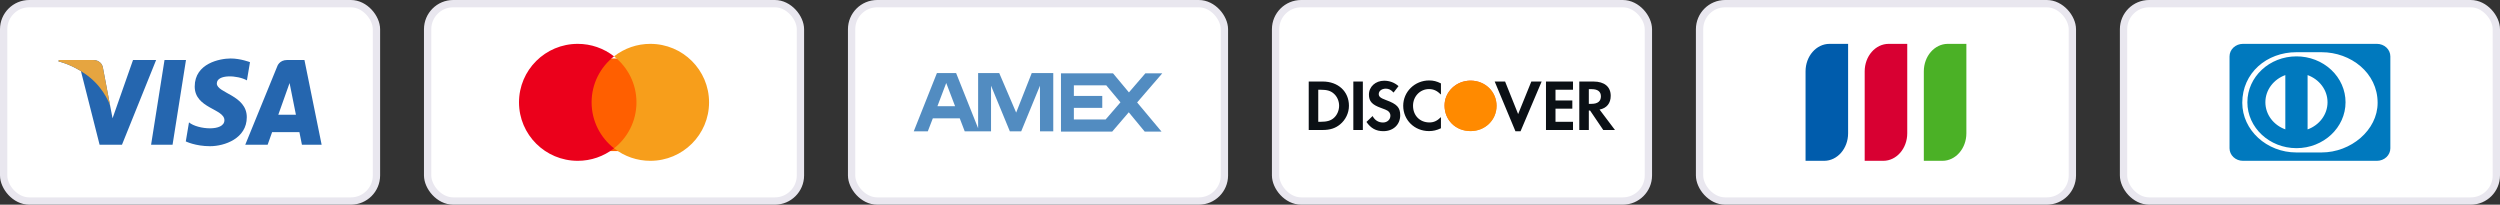 <svg width="342" height="28" viewBox="0 0 342 28" fill="none" xmlns="http://www.w3.org/2000/svg">
<rect x="0" y="0" width="342" height="28" fill="#333333" stroke="none"/>
<rect x="58.5" y="0.5" width="51" height="27" rx="3.5" fill="white" stroke="#E9E7EF"/>
<path d="M87.421 20.667H80.579V8H87.421L87.421 20.667Z" fill="#FF5F00"/>
<path d="M80.931 14C80.931 11.448 82.131 9.175 84 7.71C82.586 6.6 80.836 5.997 79.035 6C74.597 6 71 9.582 71 14C71 18.418 74.597 22 79.035 22C80.836 22.003 82.586 21.4 84 20.29C82.132 18.825 80.931 16.552 80.931 14Z" fill="#EB001B"/>
<path d="M97 14C97 18.418 93.403 22 88.966 22C87.165 22.003 85.415 21.4 84 20.29C85.869 18.825 87.069 16.552 87.069 14C87.069 11.448 85.869 9.175 84 7.71C85.415 6.6 87.164 5.997 88.966 6C93.403 6 97 9.582 97 14" fill="#F79E1B"/>
<rect x="0.5" y="0.5" width="51" height="27" rx="3.5" fill="white" stroke="#E9E7EF"/>
<path d="M23.606 19.8H20.669L22.505 8.207H25.442L23.606 19.8ZM18.198 8.207L15.397 16.181L15.066 14.464L15.066 14.464L14.078 9.251C14.078 9.251 13.958 8.207 12.684 8.207H8.054L8 8.403C8 8.403 9.416 8.706 11.073 9.729L13.625 19.8H16.686L21.359 8.207H18.198ZM41.303 19.8H44L41.648 8.207H39.287C38.196 8.207 37.931 9.071 37.931 9.071L33.55 19.8H36.612L37.224 18.078H40.959L41.303 19.8ZM38.07 15.699L39.614 11.361L40.482 15.699H38.07ZM33.779 10.995L34.199 8.505C34.199 8.505 32.905 8 31.557 8C30.099 8 26.637 8.655 26.637 11.838C26.637 14.833 30.7 14.87 30.7 16.443C30.7 18.016 27.056 17.734 25.853 16.742L25.416 19.345C25.416 19.345 26.728 20 28.732 20C30.736 20 33.761 18.934 33.761 16.031C33.761 13.017 29.661 12.736 29.661 11.426C29.662 10.115 32.522 10.283 33.779 10.995Z" fill="#2566AF"/>
<path d="M15.066 14.464L14.078 9.251C14.078 9.251 13.958 8.207 12.684 8.207H8.054L8 8.403C8 8.403 10.225 8.877 12.36 10.652C14.4 12.349 15.066 14.464 15.066 14.464Z" fill="#E6A540"/>
<rect x="174.5" y="0.5" width="51" height="27" rx="3.5" fill="white" stroke="#E9E7EF"/>
<path d="M201.178 11.03C199.21 11.03 197.614 12.555 197.614 14.437C197.614 16.438 199.141 17.933 201.178 17.933C203.164 17.933 204.731 16.418 204.731 14.476C204.731 12.546 203.174 11.03 201.178 11.03Z" fill="url(#paint0_linear)"/>
<path d="M201.178 11.03C199.21 11.03 197.614 12.555 197.614 14.437C197.614 16.438 199.141 17.933 201.178 17.933C203.164 17.933 204.731 16.418 204.731 14.476C204.731 12.546 203.174 11.03 201.178 11.03Z" fill="#FF8A00"/>
<path d="M180.948 11.153H179.033V17.783H180.938C181.95 17.783 182.681 17.546 183.322 17.018C184.083 16.392 184.535 15.448 184.535 14.472C184.535 12.514 183.061 11.153 180.948 11.153ZM182.472 16.133C182.06 16.502 181.53 16.661 180.687 16.661H180.337V12.276H180.687C181.53 12.276 182.04 12.425 182.472 12.813C182.923 13.21 183.191 13.826 183.191 14.462C183.191 15.1 182.923 15.737 182.472 16.133ZM185.136 17.783H186.438V11.153H185.136V17.783H185.136ZM189.626 13.697C188.843 13.409 188.613 13.219 188.613 12.863C188.613 12.445 189.023 12.127 189.585 12.127C189.976 12.127 190.296 12.286 190.638 12.662L191.318 11.779C190.757 11.291 190.086 11.043 189.354 11.043C188.173 11.043 187.27 11.858 187.27 12.941C187.27 13.856 187.691 14.323 188.914 14.762C189.425 14.94 189.685 15.059 189.815 15.14C190.076 15.309 190.207 15.546 190.207 15.825C190.207 16.362 189.775 16.759 189.194 16.759C188.572 16.759 188.072 16.451 187.771 15.875L186.93 16.681C187.53 17.555 188.252 17.944 189.245 17.944C190.597 17.944 191.549 17.048 191.549 15.766C191.549 14.712 191.109 14.234 189.626 13.697ZM191.959 14.472C191.959 16.422 193.503 17.933 195.487 17.933C196.048 17.933 196.529 17.823 197.121 17.546V16.024C196.599 16.541 196.138 16.75 195.547 16.75C194.234 16.75 193.302 15.805 193.302 14.462C193.302 13.19 194.264 12.186 195.487 12.186C196.107 12.186 196.579 12.405 197.121 12.931V11.41C196.55 11.122 196.078 11.004 195.517 11.004C193.543 11.004 191.959 12.545 191.959 14.472ZM207.681 15.607L205.897 11.153H204.474L207.311 17.953H208.012L210.898 11.153H209.485L207.681 15.607V15.607ZM211.49 17.784H215.187V16.661H212.793V14.87H215.095V13.748H212.793V12.276H215.187V11.153H211.49V17.784H211.49ZM220.346 13.11C220.346 11.868 219.485 11.153 217.981 11.153H216.047V17.783H217.351V15.119H217.522L219.325 17.783H220.928L218.822 14.991C219.806 14.791 220.346 14.125 220.346 13.11ZM217.731 14.205H217.351V12.196H217.751C218.565 12.196 219.005 12.535 219.005 13.18C219.005 13.846 218.565 14.205 217.731 14.205Z" fill="#0B1015"/>
<rect x="116.5" y="0.5" width="51" height="27" rx="3.5" fill="white" stroke="#E9E7EF"/>
<path fill-rule="evenodd" clip-rule="evenodd" d="M130.656 14.53L129.444 11.352L128.239 14.53H130.656ZM142.273 17.968L142.266 11.728L139.7 17.968H138.148L135.573 11.722V17.968H131.974L131.294 16.191H127.609L126.922 17.968H125L128.169 10H130.798L133.807 17.545V10H136.696L139.012 15.405L141.14 10H144.087V17.968H142.273ZM146.905 16.339V14.753H150.79V13.127H146.905V11.677H151.341L153.278 14L151.255 16.339H146.905ZM158.895 18H156.595L154.416 15.36L152.151 18H145.141V10.029H152.259L154.437 12.641L156.688 10.029H159L155.56 14.014L158.895 18Z" fill="#528CC1"/>
<rect x="232.5" y="0.5" width="51" height="27" rx="3.5" fill="white" stroke="#E9E7EF"/>
<path d="M247 9.765C247 7.686 248.468 6 250.28 6H252.821V18.235C252.821 20.314 251.353 22 249.542 22H247V9.765Z" fill="#005CAC"/>
<path d="M255.089 9.765C255.089 7.686 256.558 6 258.369 6H260.911V18.235C260.911 20.314 259.442 22 257.631 22H255.089V9.765Z" fill="#D80032"/>
<path d="M263.179 9.765C263.179 7.686 264.647 6 266.458 6H269V18.235C269 20.314 267.532 22 265.72 22H263.179V9.765Z" fill="#4BB126"/>
<rect x="290.5" y="0.5" width="51" height="27" rx="3.5" fill="white" stroke="#E9E7EF"/>
<path d="M314.156 7.711C310.455 7.711 307.441 10.518 307.441 13.989C307.441 17.45 310.454 20.268 314.156 20.268C317.868 20.268 320.87 17.45 320.87 13.989C320.871 13.164 320.698 12.348 320.361 11.586C320.023 10.824 319.529 10.131 318.905 9.548C318.282 8.965 317.541 8.503 316.726 8.187C315.911 7.872 315.038 7.71 314.156 7.711ZM312.632 17.696C311.039 17.128 309.904 15.682 309.904 13.988C309.904 12.295 311.039 10.85 312.632 10.271V17.696ZM315.679 17.706V10.271C317.272 10.85 318.407 12.296 318.407 13.988C318.407 15.681 317.272 17.127 315.679 17.706V17.706ZM325.166 6H306.834C306.347 6 305.881 6.181 305.537 6.502C305.193 6.824 305 7.26 305 7.714V20.286C305 20.74 305.193 21.176 305.537 21.498C305.881 21.819 306.347 22 306.834 22H325.166C325.653 22 326.119 21.819 326.463 21.498C326.807 21.176 327 20.74 327 20.286V7.714C327 7.26 326.807 6.824 326.463 6.502C326.119 6.181 325.653 6 325.166 6ZM317.593 20.856H314.144C310.088 20.856 306.743 17.803 306.743 14.064C306.743 9.971 310.089 7.142 314.144 7.142H317.593C321.603 7.142 325.259 9.971 325.259 14.064C325.259 17.803 321.603 20.856 317.593 20.856Z" fill="#0079BE"/>
<defs>
<linearGradient id="paint0_linear" x1="198.996" y1="11.655" x2="203.766" y2="16.732" gradientUnits="userSpaceOnUse">
<stop stop-color="#F34F26"/>
<stop offset="1" stop-color="#F69E35"/>
</linearGradient>
</defs>
</svg>
